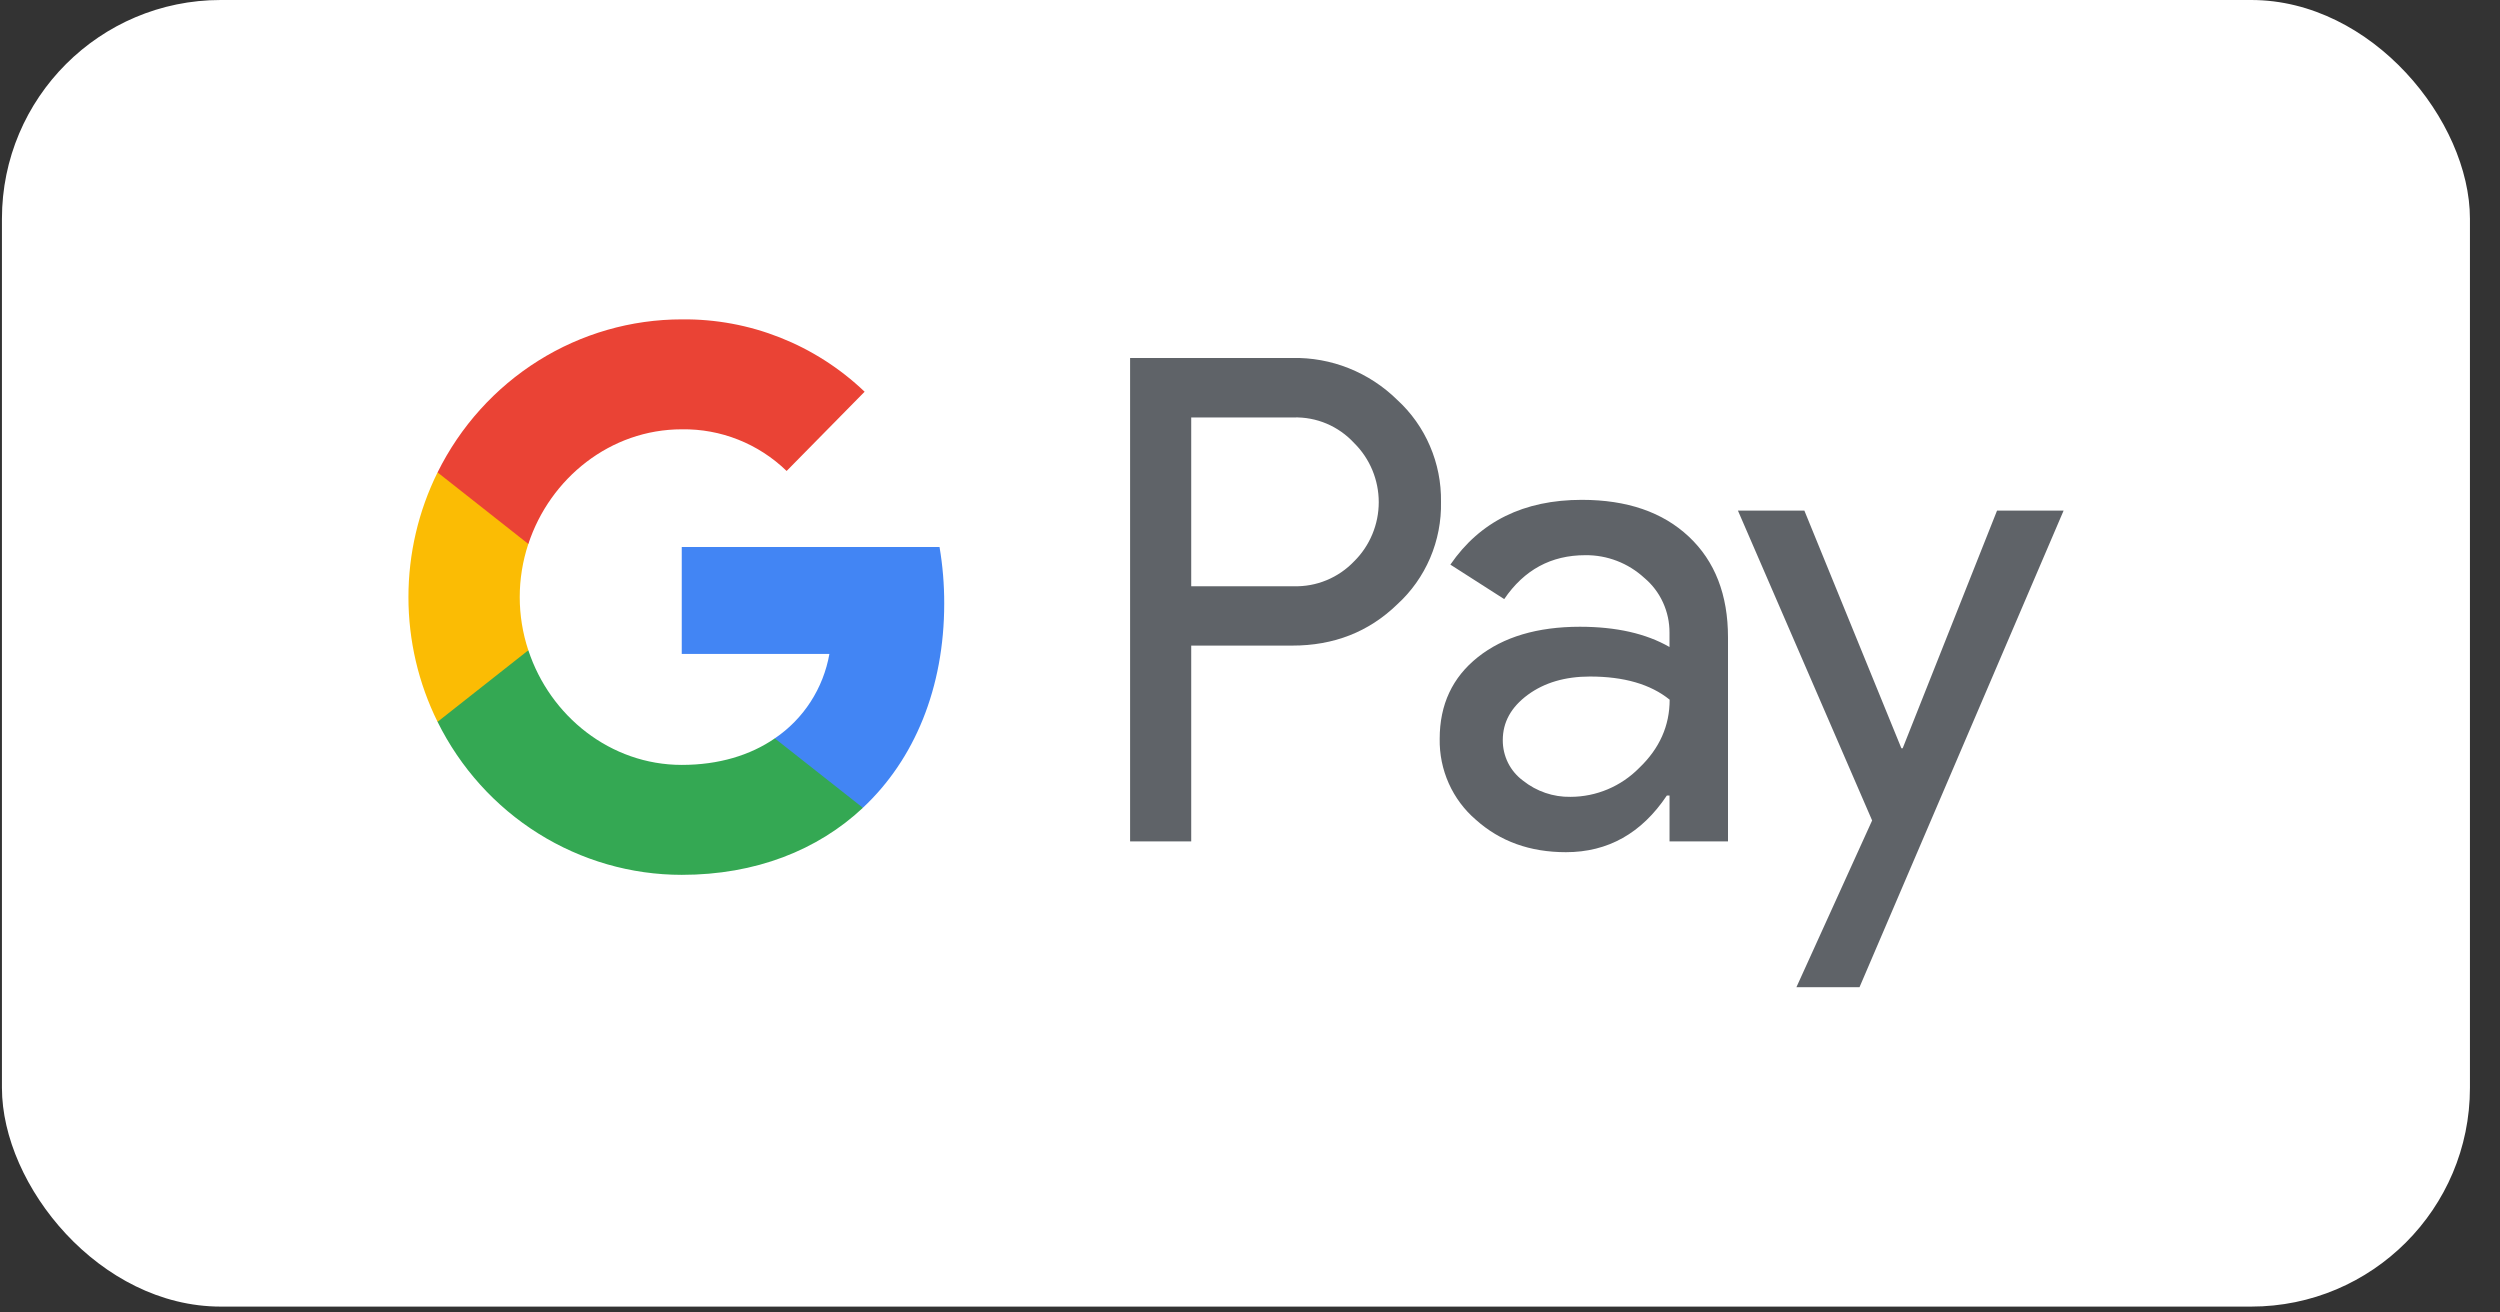 <svg width="80" height="42" viewBox="0 0 80 42" fill="none" xmlns="http://www.w3.org/2000/svg">
<rect x="0" y="0" width="80" height="42" fill="#333333" stroke="none"/>
<rect x="0.062" width="78.976" height="41.811" rx="7" fill="white"/>
<g clip-path="url(#clip0_416_458)">
<path d="M38.119 20.66V26.925H36.163V11.455H41.35C41.969 11.442 42.585 11.553 43.161 11.783C43.738 12.013 44.264 12.357 44.709 12.794C45.159 13.205 45.517 13.709 45.758 14.272C46.001 14.835 46.121 15.444 46.112 16.059C46.125 16.677 46.006 17.29 45.764 17.857C45.522 18.423 45.162 18.93 44.709 19.342C43.802 20.221 42.682 20.66 41.35 20.659H38.119V20.66ZM38.119 13.359V18.76H41.399C41.758 18.77 42.116 18.705 42.449 18.567C42.783 18.429 43.084 18.223 43.334 17.96C43.583 17.714 43.78 17.42 43.915 17.095C44.05 16.771 44.12 16.422 44.12 16.069C44.12 15.717 44.05 15.368 43.915 15.043C43.78 14.719 43.583 14.425 43.334 14.179C43.087 13.911 42.787 13.699 42.453 13.557C42.12 13.416 41.76 13.348 41.399 13.358H38.119V13.359Z" fill="#5F6368"/>
<path d="M50.619 15.995C52.065 15.995 53.206 16.387 54.042 17.172C54.879 17.957 55.297 19.034 55.296 20.401V26.925H53.425V25.456H53.34C52.531 26.666 51.453 27.27 50.109 27.27C48.961 27.27 48.001 26.925 47.229 26.233C46.858 25.916 46.562 25.519 46.361 25.07C46.161 24.622 46.061 24.134 46.07 23.641C46.07 22.546 46.477 21.675 47.292 21.028C48.107 20.381 49.194 20.057 50.555 20.056C51.716 20.056 52.673 20.272 53.424 20.704V20.249C53.426 19.914 53.355 19.582 53.215 19.277C53.076 18.973 52.871 18.704 52.616 18.491C52.099 18.016 51.425 17.758 50.728 17.766C49.636 17.766 48.772 18.234 48.135 19.171L46.412 18.068C47.36 16.686 48.762 15.995 50.619 15.995ZM48.089 23.684C48.087 23.938 48.146 24.187 48.258 24.413C48.371 24.638 48.536 24.833 48.737 24.981C49.17 25.326 49.707 25.509 50.257 25.499C51.083 25.498 51.874 25.164 52.457 24.571C53.105 23.951 53.429 23.224 53.429 22.39C52.819 21.896 51.969 21.649 50.878 21.649C50.084 21.649 49.421 21.844 48.891 22.233C48.355 22.628 48.089 23.108 48.089 23.684Z" fill="#5F6368"/>
<path d="M66.035 16.34L59.504 31.591H57.485L59.908 26.255L55.614 16.34H57.74L60.844 23.944H60.886L63.905 16.34H66.035Z" fill="#5F6368"/>
<path d="M30.215 19.31C30.216 18.704 30.166 18.1 30.065 17.503H21.816V20.926H26.541C26.444 21.473 26.239 21.994 25.939 22.458C25.639 22.922 25.249 23.32 24.794 23.627V25.848H27.613C29.264 24.302 30.215 22.015 30.215 19.31Z" fill="#4285F4"/>
<path d="M21.817 27.995C24.177 27.995 26.164 27.207 27.613 25.85L24.794 23.628C24.009 24.169 22.999 24.477 21.817 24.477C19.535 24.477 17.599 22.914 16.907 20.809H14.002V23.098C14.73 24.57 15.846 25.808 17.226 26.672C18.606 27.537 20.195 27.995 21.817 27.995Z" fill="#34A853"/>
<path d="M16.906 20.809C16.54 19.705 16.54 18.51 16.906 17.407V15.117H14.002C13.389 16.355 13.07 17.722 13.07 19.108C13.07 20.494 13.389 21.86 14.002 23.098L16.906 20.809Z" fill="#FBBC04"/>
<path d="M21.817 13.738C23.064 13.718 24.269 14.196 25.172 15.071L27.668 12.535C26.085 11.024 23.988 10.195 21.817 10.22C20.195 10.22 18.606 10.678 17.226 11.543C15.846 12.408 14.73 13.645 14.002 15.117L16.907 17.407C17.599 15.301 19.535 13.738 21.817 13.738Z" fill="#EA4335"/>
</g>
<defs>
<clipPath id="clip0_416_458">
<rect width="52.961" height="21.37" fill="white" transform="translate(13.07 10.22)"/>
</clipPath>
</defs>
</svg>
